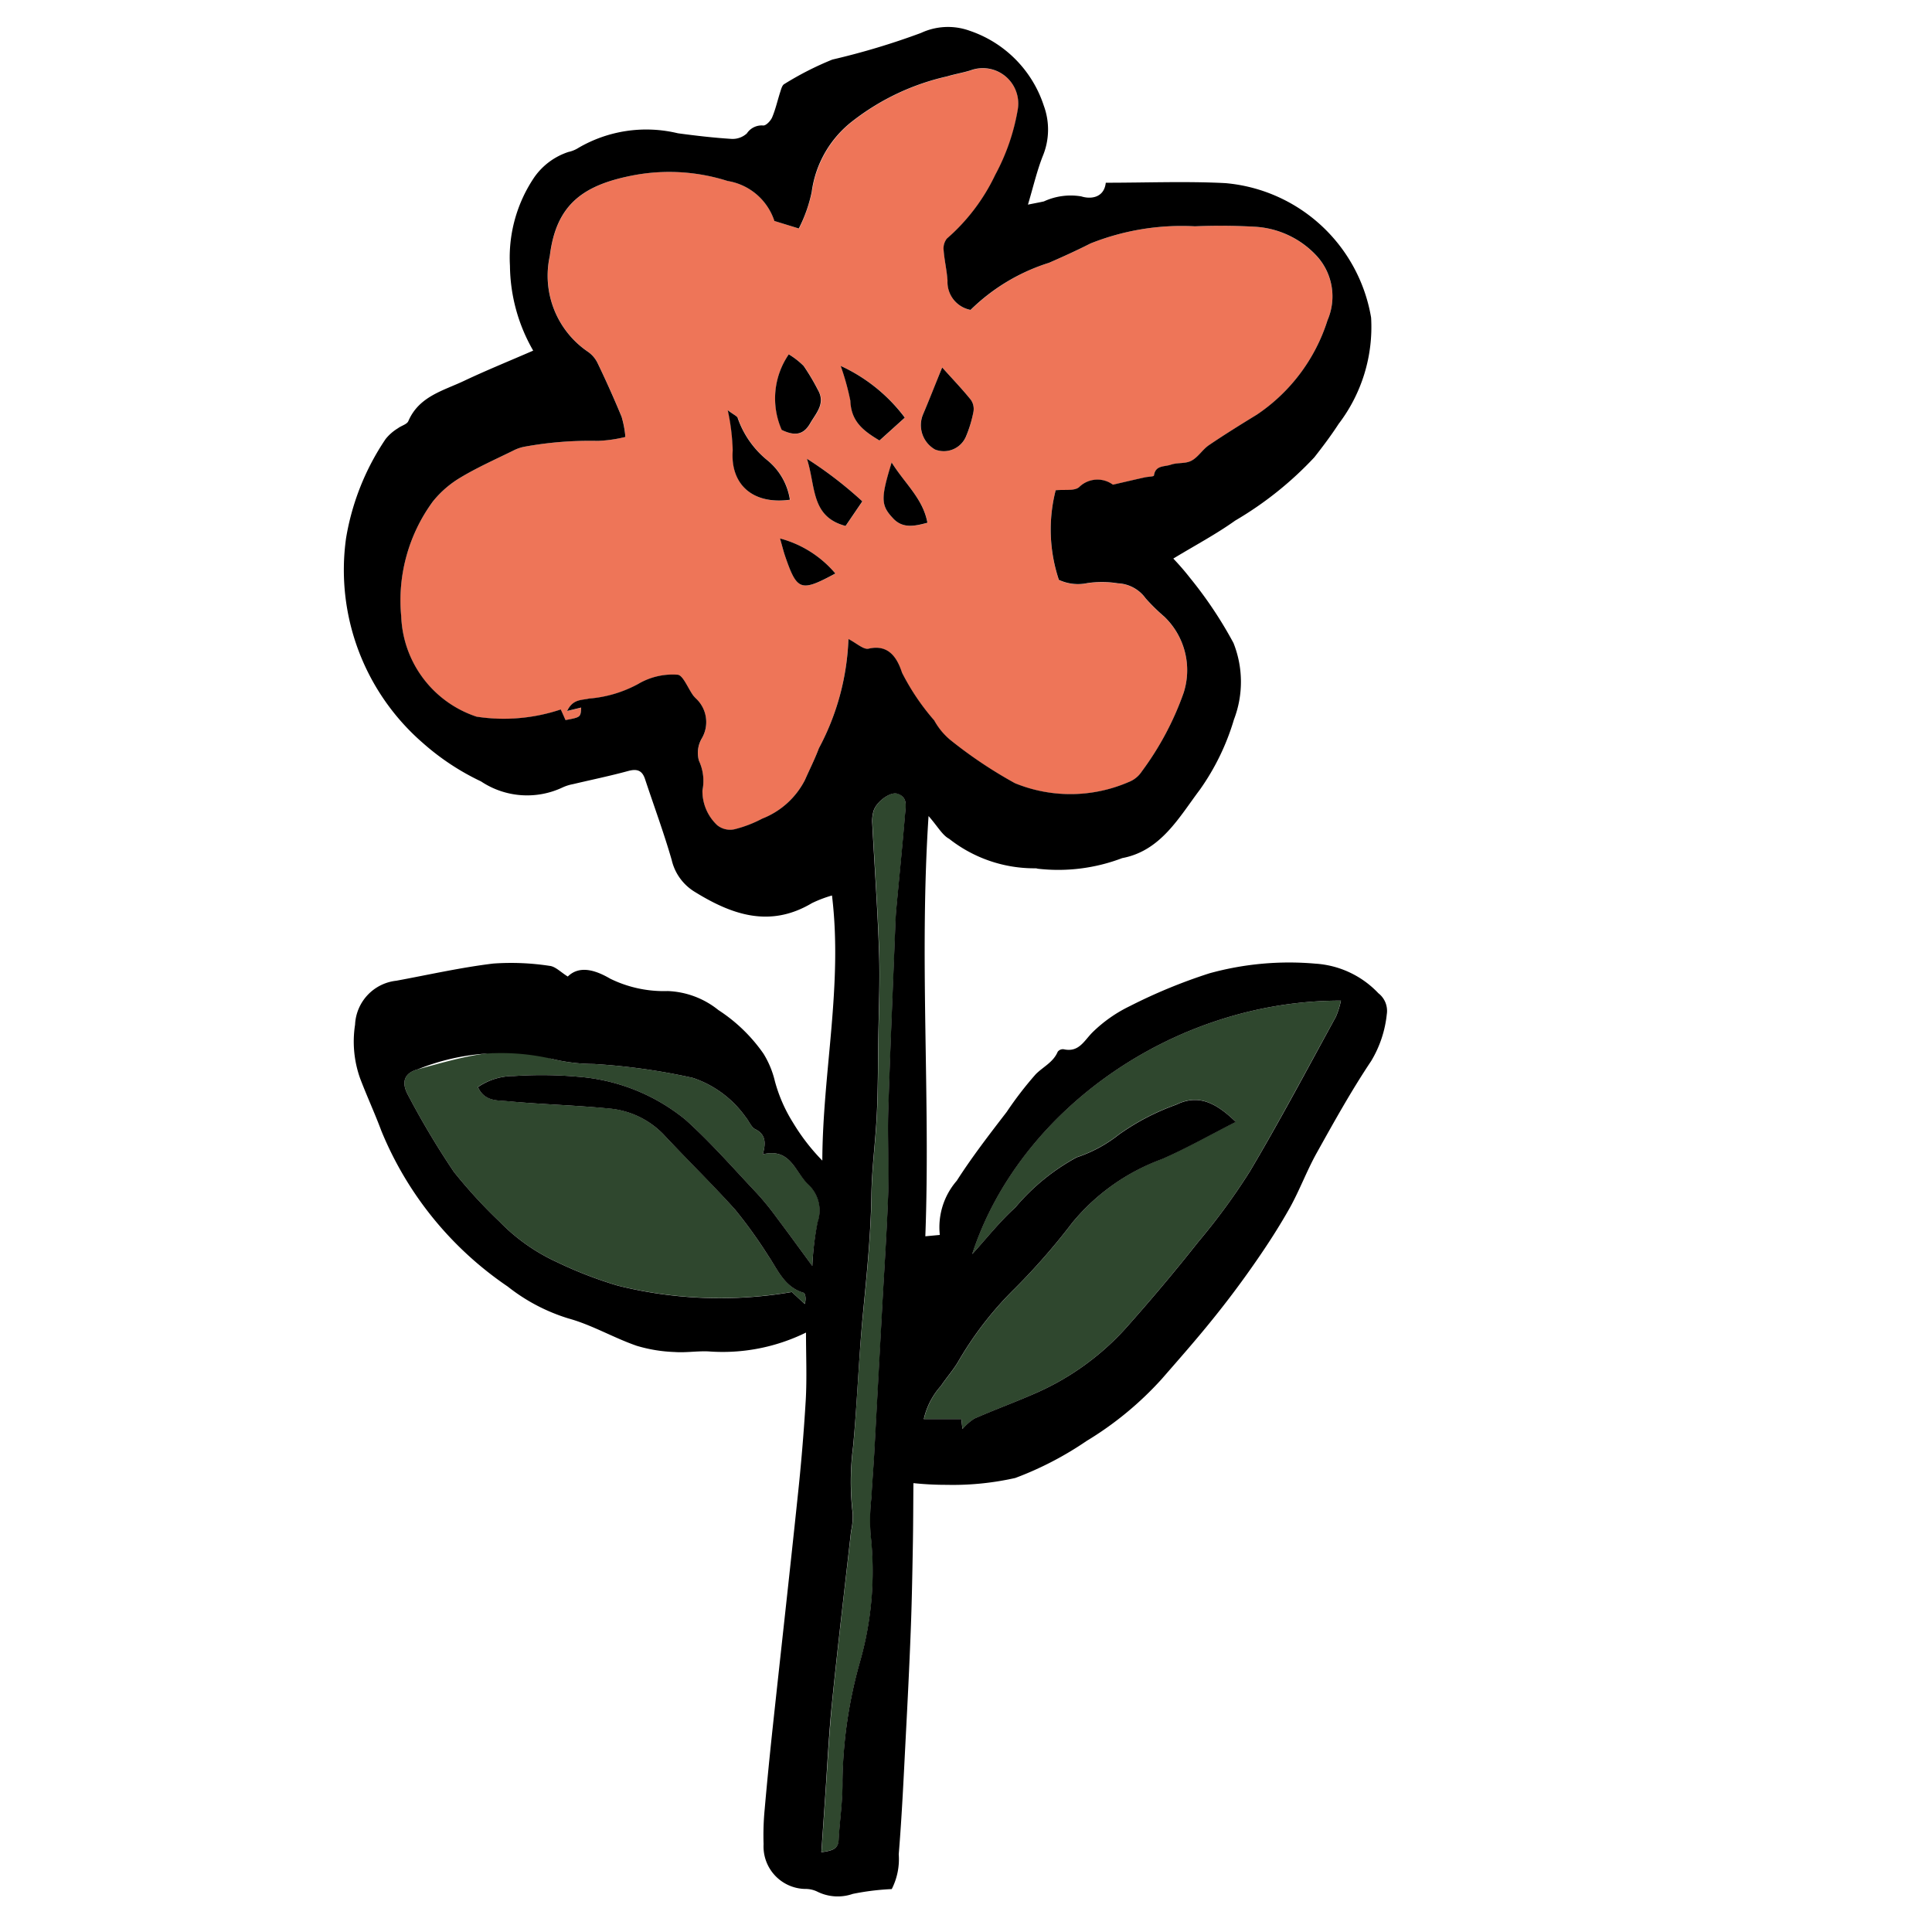 <svg height="60" viewBox="0 0 60 60" width="60" xmlns="http://www.w3.org/2000/svg"><path d="M27.877 24.647c-.228-.076-.675.262-.748.551a1.123 1.123 0 0 0-.038.331c.071 1.353.169 2.705.214 4.059.03.9-.012 1.8-.025 2.707-.011.768-.008 1.536-.045 2.3-.039.836-.156 1.669-.168 2.505-.019 1.268-.15 2.523-.271 3.783-.13 1.349-.176 2.707-.3 4.057a8.369 8.369 0 0 0-.01 2.068 2.126 2.126 0 0 1-.051.539c-.2 1.775-.412 3.548-.591 5.324-.1 1.032-.152 2.069-.225 3.1l-.107 1.547c.364-.047.522-.111.537-.381.033-.611.129-1.222.119-1.832a14.09 14.09 0 0 1 .54-3.687 10.228 10.228 0 0 0 .334-3.963 6.2 6.2 0 0 1 .025-1.154c.023-.452.062-.9.087-1.356q.126-2.271.247-4.541c.065-1.2.148-2.4.189-3.595.029-.836-.022-1.676 0-2.513.059-1.9.143-3.8.217-5.7.007-.181.014-.363.03-.543.092-.992.193-1.983.275-2.975.014-.231.088-.523-.235-.631z" fill="#2f472e"/><path d="M14.8 22.261a5.569 5.569 0 0 0 2.614-.224c.046.1.1.217.148.33.471-.092.471-.092.485-.389l-.435.106c.174-.374.448-.331.676-.385a3.754 3.754 0 0 0 1.527-.452 2.1 2.1 0 0 1 1.224-.289c.167 0 .323.416.486.642a.965.965 0 0 0 .091.1 1 1 0 0 1 .181 1.23.916.916 0 0 0-.092.7 1.472 1.472 0 0 1 .109.922 1.44 1.44 0 0 0 .462 1.082.64.64 0 0 0 .527.125 3.786 3.786 0 0 0 .866-.331 2.529 2.529 0 0 0 1.328-1.2c.144-.328.308-.649.433-.985a7.763 7.763 0 0 0 .918-3.394c.259.129.47.332.627.3.658-.152.906.35 1.038.746a6.835 6.835 0 0 0 1 1.482 1.959 1.959 0 0 0 .491.6 13.441 13.441 0 0 0 2.015 1.35 4.551 4.551 0 0 0 3.527-.034.855.855 0 0 0 .412-.331 9.122 9.122 0 0 0 1.3-2.442 2.293 2.293 0 0 0-.6-2.365 5.579 5.579 0 0 1-.58-.569 1.122 1.122 0 0 0-.863-.467 3.119 3.119 0 0 0-.945-.007 1.4 1.4 0 0 1-.886-.1 4.924 4.924 0 0 1-.1-2.782c.273-.031.586.028.73-.1a.814.814 0 0 1 1.048-.074c.4-.092.693-.161.986-.226.1-.022.283-.025.287-.056.045-.328.336-.271.527-.339s.456-.027.639-.124c.208-.11.345-.349.545-.484.486-.331.986-.641 1.488-.947a5.539 5.539 0 0 0 2.192-2.929 1.863 1.863 0 0 0-.323-1.986 2.835 2.835 0 0 0-1.978-.926q-.906-.051-1.813-.011a7.646 7.646 0 0 0-3.244.533c-.422.216-.854.412-1.288.6a6.093 6.093 0 0 0-2.434 1.467.881.881 0 0 1-.716-.907c-.02-.315-.1-.625-.12-.939a.477.477 0 0 1 .1-.368 6.023 6.023 0 0 0 1.5-1.977 6.327 6.327 0 0 0 .7-2.024 1.1 1.1 0 0 0-1.466-1.223c-.238.074-.486.114-.724.186a7.435 7.435 0 0 0-2.914 1.37 3.354 3.354 0 0 0-1.291 2.222 4.874 4.874 0 0 1-.4 1.132l-.764-.239A1.837 1.837 0 0 0 22.6 5.62a5.989 5.989 0 0 0-2.857-.19c-1.614.3-2.462.9-2.666 2.515a2.857 2.857 0 0 0 1.178 2.975.9.9 0 0 1 .3.344c.264.552.518 1.11.75 1.675a3.1 3.1 0 0 1 .119.63 4.227 4.227 0 0 1-.858.122 11.279 11.279 0 0 0-2.248.176 1.268 1.268 0 0 0-.382.129c-.547.269-1.107.518-1.629.831a3.19 3.19 0 0 0-.858.741 5.177 5.177 0 0 0-.99 3.58 3.413 3.413 0 0 0 2.341 3.113zm9.592-4.969c-.056-.162-.1-.33-.165-.568a3.389 3.389 0 0 1 1.719 1.088c-1.075.577-1.187.536-1.554-.522zm1.871-.956c-1.08-.288-.921-1.218-1.2-2.087a12.09 12.09 0 0 1 1.72 1.323zm1.489-.222c-.4-.409-.4-.623-.058-1.75.422.674.972 1.123 1.111 1.872-.413.11-.76.179-1.053-.124zm.907-3.233c.2-.447.372-.9.6-1.471.336.374.628.678.892 1.006a.5.5 0 0 1 .079.371 3.786 3.786 0 0 1-.23.774.75.75 0 0 1-.956.4.87.87 0 0 1-.385-1.082zm-.556.091-.787.71c-.488-.293-.881-.58-.9-1.233a9.267 9.267 0 0 0-.3-1.083 5.207 5.207 0 0 1 1.987 1.6zm-3.6-1.965a2.38 2.38 0 0 1 .463.361 6.808 6.808 0 0 1 .442.744c.243.422-.055.714-.243 1.041-.217.379-.507.381-.881.2a2.41 2.41 0 0 1 .215-2.348zm-1.587 1.975a2.928 2.928 0 0 0 .916 1.31 1.959 1.959 0 0 1 .706 1.23c-1.156.157-1.858-.473-1.776-1.535a6.76 6.76 0 0 0-.154-1.245c.189.145.284.179.3.238z" fill="#ee7558"/><path d="M23.689 35.848c.1-.357.094-.62-.238-.782-.124-.06-.182-.245-.285-.361a3.294 3.294 0 0 0-1.647-1.23 19.554 19.554 0 0 0-3.075-.432 5.58 5.58 0 0 1-1.277-.152c-1.451-.5-2.816-.051-4.187.315-.424.113-.528.4-.309.8a25.518 25.518 0 0 0 1.423 2.385 15.328 15.328 0 0 0 1.42 1.548 5.883 5.883 0 0 0 1.763 1.246 12.7 12.7 0 0 0 1.9.737 13.194 13.194 0 0 0 5.413.2l.4.372c.047-.155.025-.33-.044-.351-.589-.18-.787-.712-1.092-1.152a14.624 14.624 0 0 0-1.028-1.429c-.706-.793-1.469-1.535-2.2-2.31a2.661 2.661 0 0 0-1.734-.83c-1.046-.1-2.1-.124-3.144-.227-.306-.03-.7.014-.907-.437a1.965 1.965 0 0 1 1.131-.341 12.679 12.679 0 0 1 1.969.021 5.99 5.99 0 0 1 3.344 1.334c.788.707 1.488 1.512 2.217 2.283a8.435 8.435 0 0 1 .6.735c.362.481.715.969 1.123 1.524a9 9 0 0 1 .175-1.364 1.111 1.111 0 0 0-.3-1.175c-.41-.382-.553-1.135-1.411-.927zm6.168 8.225.034.309a1.688 1.688 0 0 1 .373-.327c.629-.276 1.276-.512 1.9-.79a8.193 8.193 0 0 0 2.8-2.021 59.443 59.443 0 0 0 2.252-2.681 19.372 19.372 0 0 0 1.6-2.187c.932-1.576 1.79-3.2 2.67-4.8a2.71 2.71 0 0 0 .156-.5c-5.184-.006-10 3.394-11.452 7.872.5-.543.88-1.037 1.338-1.447a6.639 6.639 0 0 1 1.908-1.563 4.245 4.245 0 0 0 1.3-.7 7.211 7.211 0 0 1 1.787-.934c.7-.343 1.244-.053 1.854.534-.833.422-1.551.83-2.3 1.158a6.5 6.5 0 0 0-2.777 1.98 20.271 20.271 0 0 1-1.785 2.043 10.679 10.679 0 0 0-1.739 2.242c-.154.272-.37.509-.544.771a2.31 2.31 0 0 0-.539 1.041z" fill="#2f472e"/><path d="M13.138 23.079a7.633 7.633 0 0 0 1.8 1.188 2.579 2.579 0 0 0 2.541.184 1.4 1.4 0 0 1 .322-.1c.569-.135 1.144-.253 1.708-.407.274-.075.434-.02.523.251.277.837.584 1.665.828 2.512a1.575 1.575 0 0 0 .682.969c1.162.725 2.354 1.157 3.674.371a3.886 3.886 0 0 1 .622-.237c.34 2.789-.29 5.487-.3 8.233a6.371 6.371 0 0 1-.907-1.173 4.74 4.74 0 0 1-.567-1.295 2.886 2.886 0 0 0-.354-.853 5.054 5.054 0 0 0-1.4-1.354 2.667 2.667 0 0 0-1.574-.59 3.775 3.775 0 0 1-1.785-.384c-.411-.24-.936-.442-1.318-.067-.22-.135-.383-.312-.563-.331a7.865 7.865 0 0 0-1.751-.072c-1.009.122-2.006.348-3.008.533a1.438 1.438 0 0 0-1.284 1.366 3.4 3.4 0 0 0 .159 1.673c.208.547.455 1.08.659 1.628a10.774 10.774 0 0 0 3.922 4.83 5.754 5.754 0 0 0 1.885.991c.729.2 1.4.6 2.122.85a4.628 4.628 0 0 0 1.177.193c.347.026.7-.035 1.05-.019a5.867 5.867 0 0 0 3.03-.585c0 .722.031 1.415-.008 2.1a63.11 63.11 0 0 1-.255 3.04c-.248 2.373-.515 4.744-.77 7.116-.091.848-.176 1.7-.25 2.546a8.38 8.38 0 0 0-.034 1.086 1.319 1.319 0 0 0 1.337 1.391.853.853 0 0 1 .318.077 1.424 1.424 0 0 0 1.113.077 7.777 7.777 0 0 1 1.212-.15 2.04 2.04 0 0 0 .217-1.079c.1-1.214.155-2.433.218-3.65.058-1.1.113-2.2.155-3.3.034-.868.049-1.738.065-2.607.012-.644.012-1.289.018-1.971a9.833 9.833 0 0 0 1.031.053 8.815 8.815 0 0 0 2.132-.213 10.338 10.338 0 0 0 2.212-1.148 10.381 10.381 0 0 0 2.335-1.924c.533-.611 1.069-1.219 1.577-1.85q.7-.865 1.334-1.781c.385-.553.751-1.121 1.08-1.708.3-.545.52-1.139.824-1.684.538-.965 1.076-1.934 1.689-2.851a3.513 3.513 0 0 0 .487-1.455.691.691 0 0 0-.26-.652 2.949 2.949 0 0 0-1.958-.92 9.3 9.3 0 0 0-3.29.3 16.672 16.672 0 0 0-2.476 1.021 4.358 4.358 0 0 0-1.143.8c-.273.266-.43.649-.915.536a.207.207 0 0 0-.178.079c-.137.328-.454.467-.684.7a11.153 11.153 0 0 0-.9 1.169c-.539.7-1.073 1.392-1.551 2.137a2.2 2.2 0 0 0-.526 1.683l-.45.042c.162-4.31-.193-8.6.1-13.051.291.331.426.593.64.707a4.273 4.273 0 0 0 2.679.916.189.189 0 0 1 .067.012 5.578 5.578 0 0 0 2.629-.329c1.2-.225 1.763-1.265 2.415-2.13a7.4 7.4 0 0 0 1.055-2.175 3.264 3.264 0 0 0-.015-2.375 12.83 12.83 0 0 0-1.35-2.022 7.997 7.997 0 0 0-.519-.6c.668-.406 1.323-.752 1.921-1.179A10.9 10.9 0 0 0 40.82 14.2c.263-.336.521-.678.753-1.036a4.961 4.961 0 0 0 1.008-3.3 5.032 5.032 0 0 0-4.528-4.177c-1.214-.062-2.432-.012-3.712-.012-.052.472-.468.517-.761.424a1.985 1.985 0 0 0-1.161.156c-.14.032-.282.056-.495.1.166-.558.278-1.044.457-1.5a2.147 2.147 0 0 0 .035-1.573 3.649 3.649 0 0 0-2.3-2.326 1.98 1.98 0 0 0-1.513.067 22.719 22.719 0 0 1-2.753.827 9.73 9.73 0 0 0-1.494.761c-.064.035-.094.149-.121.233-.087.267-.147.545-.255.8-.046.11-.193.262-.278.253a.554.554 0 0 0-.508.247.658.658 0 0 1-.469.17c-.559-.035-1.117-.1-1.673-.175a4.18 4.18 0 0 0-3.086.452.957.957 0 0 1-.312.128 2.084 2.084 0 0 0-1.06.785 4.447 4.447 0 0 0-.757 2.75 5.37 5.37 0 0 0 .722 2.635c-.768.334-1.467.617-2.147.939-.649.308-1.4.48-1.731 1.251-.043.1-.217.14-.321.22a1.446 1.446 0 0 0-.385.336 7.772 7.772 0 0 0-1.228 3.08 7.113 7.113 0 0 0 2.391 6.364zM25.392 37.95a9 9 0 0 0-.165 1.364c-.408-.555-.761-1.043-1.123-1.524a8.435 8.435 0 0 0-.6-.735c-.729-.771-1.429-1.576-2.217-2.283a5.99 5.99 0 0 0-3.344-1.334 12.679 12.679 0 0 0-1.969-.021 1.968 1.968 0 0 0-1.131.344c.205.451.6.407.907.437 1.045.1 2.1.124 3.144.227a2.661 2.661 0 0 1 1.734.83c.726.775 1.489 1.517 2.2 2.31a14.624 14.624 0 0 1 1.028 1.429c.3.44.5.972 1.092 1.152.069.021.091.2.044.351l-.4-.372a13.126 13.126 0 0 1-5.413-.2 12.7 12.7 0 0 1-1.9-.737 5.889 5.889 0 0 1-1.765-1.249 15.446 15.446 0 0 1-1.42-1.548 25.518 25.518 0 0 1-1.423-2.385c-.219-.4-.115-.684.309-.8a6.929 6.929 0 0 1 4.187-.315 5.607 5.607 0 0 0 1.277.152 19.554 19.554 0 0 1 3.075.432 3.294 3.294 0 0 1 1.647 1.23c.1.116.161.3.285.361.332.162.338.425.238.782.858-.208 1 .545 1.4.927a1.1 1.1 0 0 1 .303 1.175zm2.715-12.668c-.082.992-.183 1.983-.275 2.975-.016.18-.023.362-.03.543-.074 1.9-.158 3.8-.217 5.7-.026.837.025 1.677 0 2.513-.041 1.2-.124 2.4-.189 3.595l-.247 4.541c-.025.452-.064.9-.087 1.356a6.2 6.2 0 0 0-.025 1.154 10.233 10.233 0 0 1-.334 3.963 14.259 14.259 0 0 0-.54 3.687c.01.61-.086 1.221-.119 1.832-.015.27-.173.334-.537.381l.107-1.547c.073-1.035.121-2.072.225-3.1.179-1.776.393-3.549.591-5.324a2.126 2.126 0 0 0 .051-.539 8.369 8.369 0 0 1 .01-2.068c.129-1.35.175-2.708.3-4.057.121-1.26.252-2.515.271-3.783.012-.836.129-1.669.168-2.505.037-.766.034-1.534.045-2.3.013-.9.055-1.806.025-2.707-.045-1.354-.143-2.706-.214-4.059a1.123 1.123 0 0 1 .038-.331c.073-.289.52-.627.748-.551.328.104.254.396.235.631zm1.121 17.75c.174-.262.39-.5.544-.771a10.679 10.679 0 0 1 1.742-2.244 20.271 20.271 0 0 0 1.786-2.043A6.5 6.5 0 0 1 36.08 36c.753-.328 1.471-.736 2.3-1.158-.61-.587-1.154-.877-1.854-.534a7.246 7.246 0 0 0-1.787.934 4.245 4.245 0 0 1-1.3.7 6.6 6.6 0 0 0-1.908 1.558c-.458.41-.842.9-1.338 1.447 1.456-4.478 6.268-7.878 11.452-7.872a2.71 2.71 0 0 1-.156.5c-.88 1.607-1.738 3.228-2.67 4.8a19.621 19.621 0 0 1-1.6 2.187 59.443 59.443 0 0 1-2.252 2.681 8.193 8.193 0 0 1-2.8 2.021c-.629.278-1.276.514-1.905.79a1.688 1.688 0 0 0-.373.327l-.034-.309h-1.166a2.294 2.294 0 0 1 .539-1.039zM13.447 15.569a3.19 3.19 0 0 1 .858-.741c.522-.313 1.082-.562 1.629-.831a1.268 1.268 0 0 1 .382-.129 11.268 11.268 0 0 1 2.248-.176 4.227 4.227 0 0 0 .858-.122 3.1 3.1 0 0 0-.119-.63 32.531 32.531 0 0 0-.75-1.675.9.9 0 0 0-.3-.344 2.855 2.855 0 0 1-1.178-2.975c.2-1.616 1.052-2.219 2.666-2.515a5.989 5.989 0 0 1 2.857.19 1.837 1.837 0 0 1 1.451 1.241l.759.234a4.531 4.531 0 0 0 .4-1.132A3.338 3.338 0 0 1 26.5 3.742a7.435 7.435 0 0 1 2.914-1.37c.238-.072.486-.112.724-.186a1.1 1.1 0 0 1 1.468 1.223 6.535 6.535 0 0 1-.7 2.024 6.051 6.051 0 0 1-1.5 1.977.493.493 0 0 0-.1.368c.024.314.1.624.12.939a.881.881 0 0 0 .716.907 6.081 6.081 0 0 1 2.436-1.463c.434-.189.866-.385 1.288-.6a7.646 7.646 0 0 1 3.244-.533q.906-.039 1.813.011a2.831 2.831 0 0 1 1.981.922 1.863 1.863 0 0 1 .323 1.986 5.539 5.539 0 0 1-2.192 2.929c-.5.306-1 .616-1.488.947-.2.135-.337.374-.545.484-.183.1-.436.053-.639.124s-.482.011-.527.339c0 .031-.188.034-.287.056-.293.065-.586.134-.986.226a.812.812 0 0 0-1.048.074c-.144.129-.457.07-.73.1a4.924 4.924 0 0 0 .1 2.782 1.4 1.4 0 0 0 .886.1 3.119 3.119 0 0 1 .945.007 1.122 1.122 0 0 1 .863.467 5.89 5.89 0 0 0 .58.569 2.3 2.3 0 0 1 .6 2.365 9.236 9.236 0 0 1-1.3 2.442.855.855 0 0 1-.412.331 4.551 4.551 0 0 1-3.527.034 13.833 13.833 0 0 1-2.015-1.35 2.084 2.084 0 0 1-.491-.6 7.133 7.133 0 0 1-1-1.482c-.132-.4-.38-.9-1.038-.746-.157.036-.368-.167-.627-.3a7.764 7.764 0 0 1-.918 3.394c-.125.336-.289.657-.433.985a2.517 2.517 0 0 1-1.328 1.2 3.786 3.786 0 0 1-.866.331.638.638 0 0 1-.527-.125 1.449 1.449 0 0 1-.462-1.082 1.475 1.475 0 0 0-.109-.922.894.894 0 0 1 .092-.7 1 1 0 0 0-.181-1.23.965.965 0 0 1-.091-.1c-.163-.226-.319-.638-.486-.642a2.1 2.1 0 0 0-1.224.289 3.817 3.817 0 0 1-1.527.452c-.228.054-.5.011-.676.385l.435-.106c-.014.3-.014.3-.485.389-.05-.113-.1-.228-.148-.33a5.569 5.569 0 0 1-2.614.224 3.412 3.412 0 0 1-2.34-3.11 5.186 5.186 0 0 1 .986-3.578z"/><path d="M29.041 13.961a.748.748 0 0 0 .956-.4 3.842 3.842 0 0 0 .234-.772.5.5 0 0 0-.079-.371c-.264-.328-.556-.632-.892-1.006-.232.568-.407 1.024-.6 1.471a.87.87 0 0 0 .381 1.078zm-3.883-.81c.188-.327.486-.619.243-1.041a6.808 6.808 0 0 0-.442-.744 2.38 2.38 0 0 0-.463-.361 2.418 2.418 0 0 0-.219 2.346c.374.181.664.179.881-.2zm-.627 2.369a1.959 1.959 0 0 0-.706-1.23 2.928 2.928 0 0 1-.916-1.31c-.02-.059-.115-.093-.308-.24a6.76 6.76 0 0 1 .154 1.245c-.078 1.062.622 1.692 1.776 1.535zm2.782-1.84.787-.71a5.2 5.2 0 0 0-1.991-1.606 8.085 8.085 0 0 1 .3 1.083c.023.653.416.94.904 1.233zm-1.053 2.654.52-.764a12.262 12.262 0 0 0-1.72-1.323c.279.869.117 1.799 1.2 2.087zm1.489-.222c.293.3.64.234 1.053.122-.139-.749-.689-1.2-1.111-1.872-.346 1.127-.338 1.338.058 1.75zm-3.525.61c.068.238.109.406.165.568.367 1.058.479 1.1 1.554.52a3.389 3.389 0 0 0-1.719-1.088z"/></svg>
